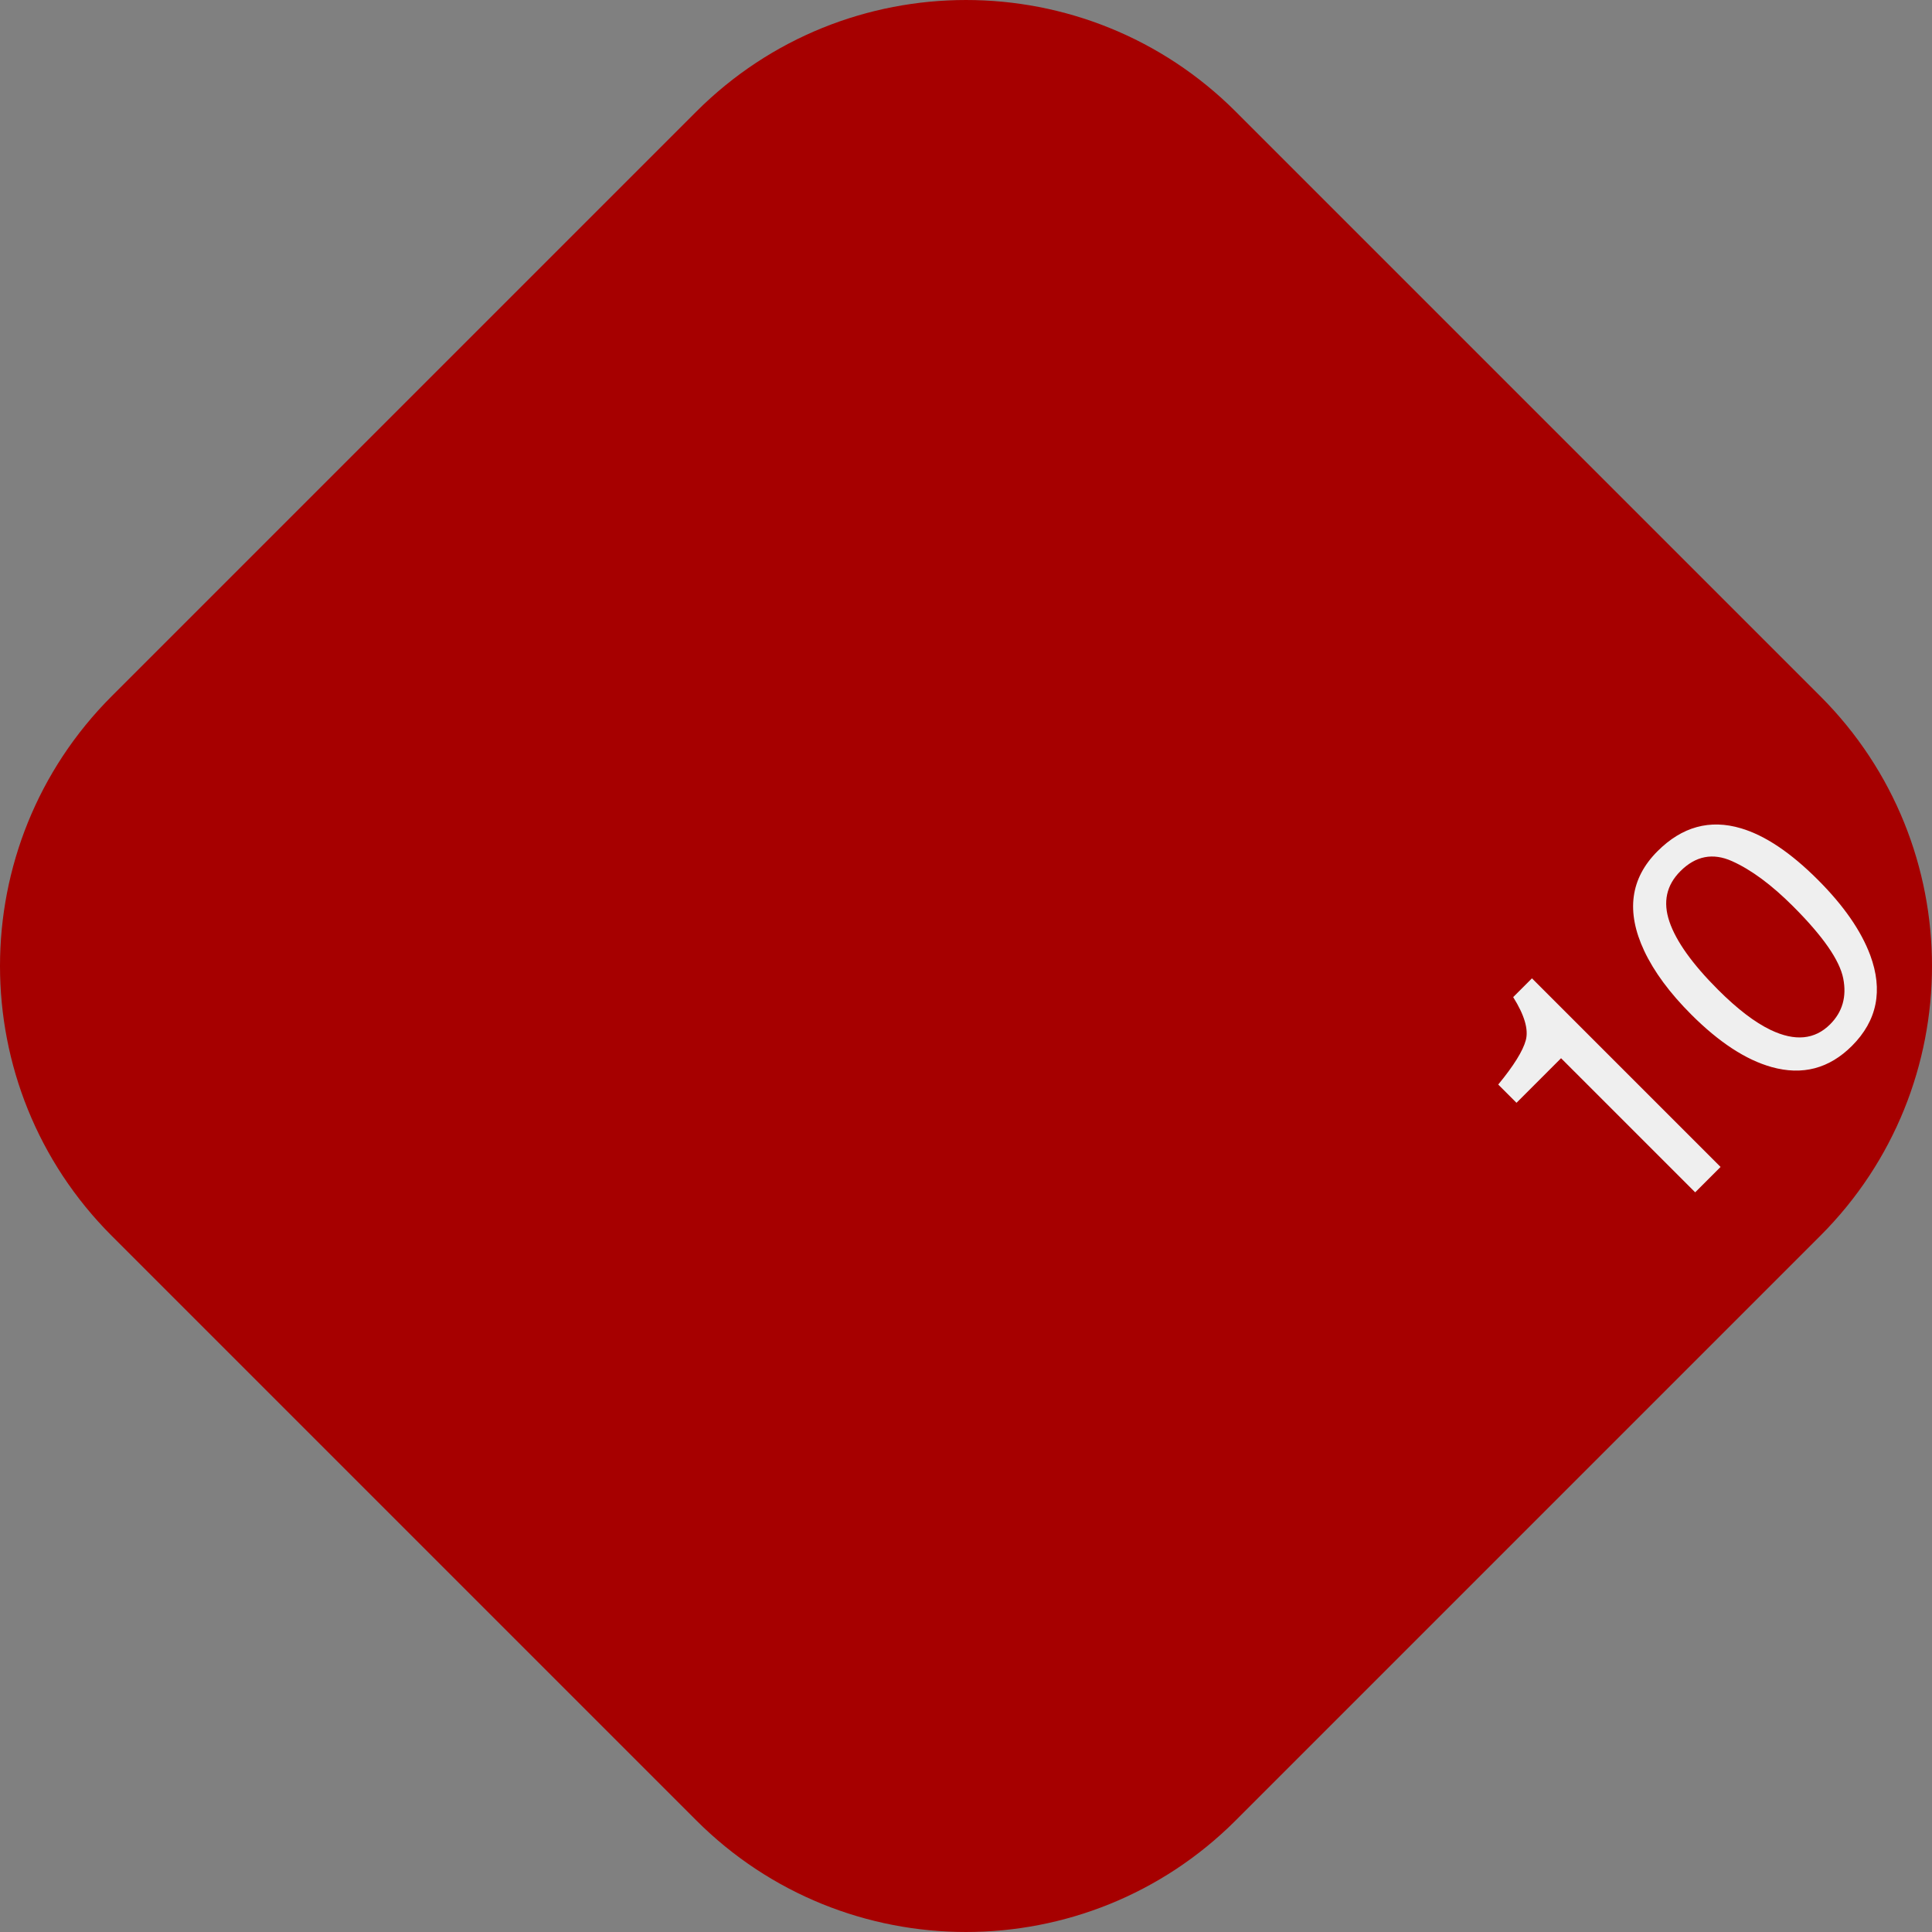 <svg xmlns="http://www.w3.org/2000/svg" width="1000" height="1000" style="isolation:isolate">
  <rect width="100%" height="100%" fill="#808080" stroke="none"/>
  <path fill="#a60000" d="M57.803 360.359L360.359 57.803c77.07-77.071 202.212-77.071 279.282 0l302.556 302.556c77.071 77.07 77.071 202.212 0 279.282L639.641 942.197c-77.07 77.071-202.212 77.071-279.282 0L57.803 639.641c-77.071-77.07-77.071-202.212 0-279.282z"/>
  <path fill="#EFEFEF" d="M808.004 547.735l-23.07 23.07-9.448-9.447q12.049-14.65 14.274-22.967 2.225-8.318-6.538-22.284l9.721-9.721 97.621 97.622-13.144 13.144-69.416-69.417zm49.933-107.164q19.032-19.031 43.197-11.843 18.689 5.545 39.774 26.63 19.99 19.99 27.11 39.021 10.132 27.383-9.447 46.962-17.663 17.662-41.623 10.953-19.99-5.613-41.554-27.177-16.704-16.704-24.371-32.997-14.239-30.396 6.914-51.549zm89.338 89.611q9.584-9.584 6.777-23.754-2.806-14.171-25.945-37.31-16.704-16.704-31.594-23.379-14.889-6.674-26.732 5.169-10.885 10.885-5.682 26.151 5.202 15.266 25.124 35.187 14.992 14.993 27.314 20.88 18.826 8.968 30.738-2.944z"/>
</svg>
